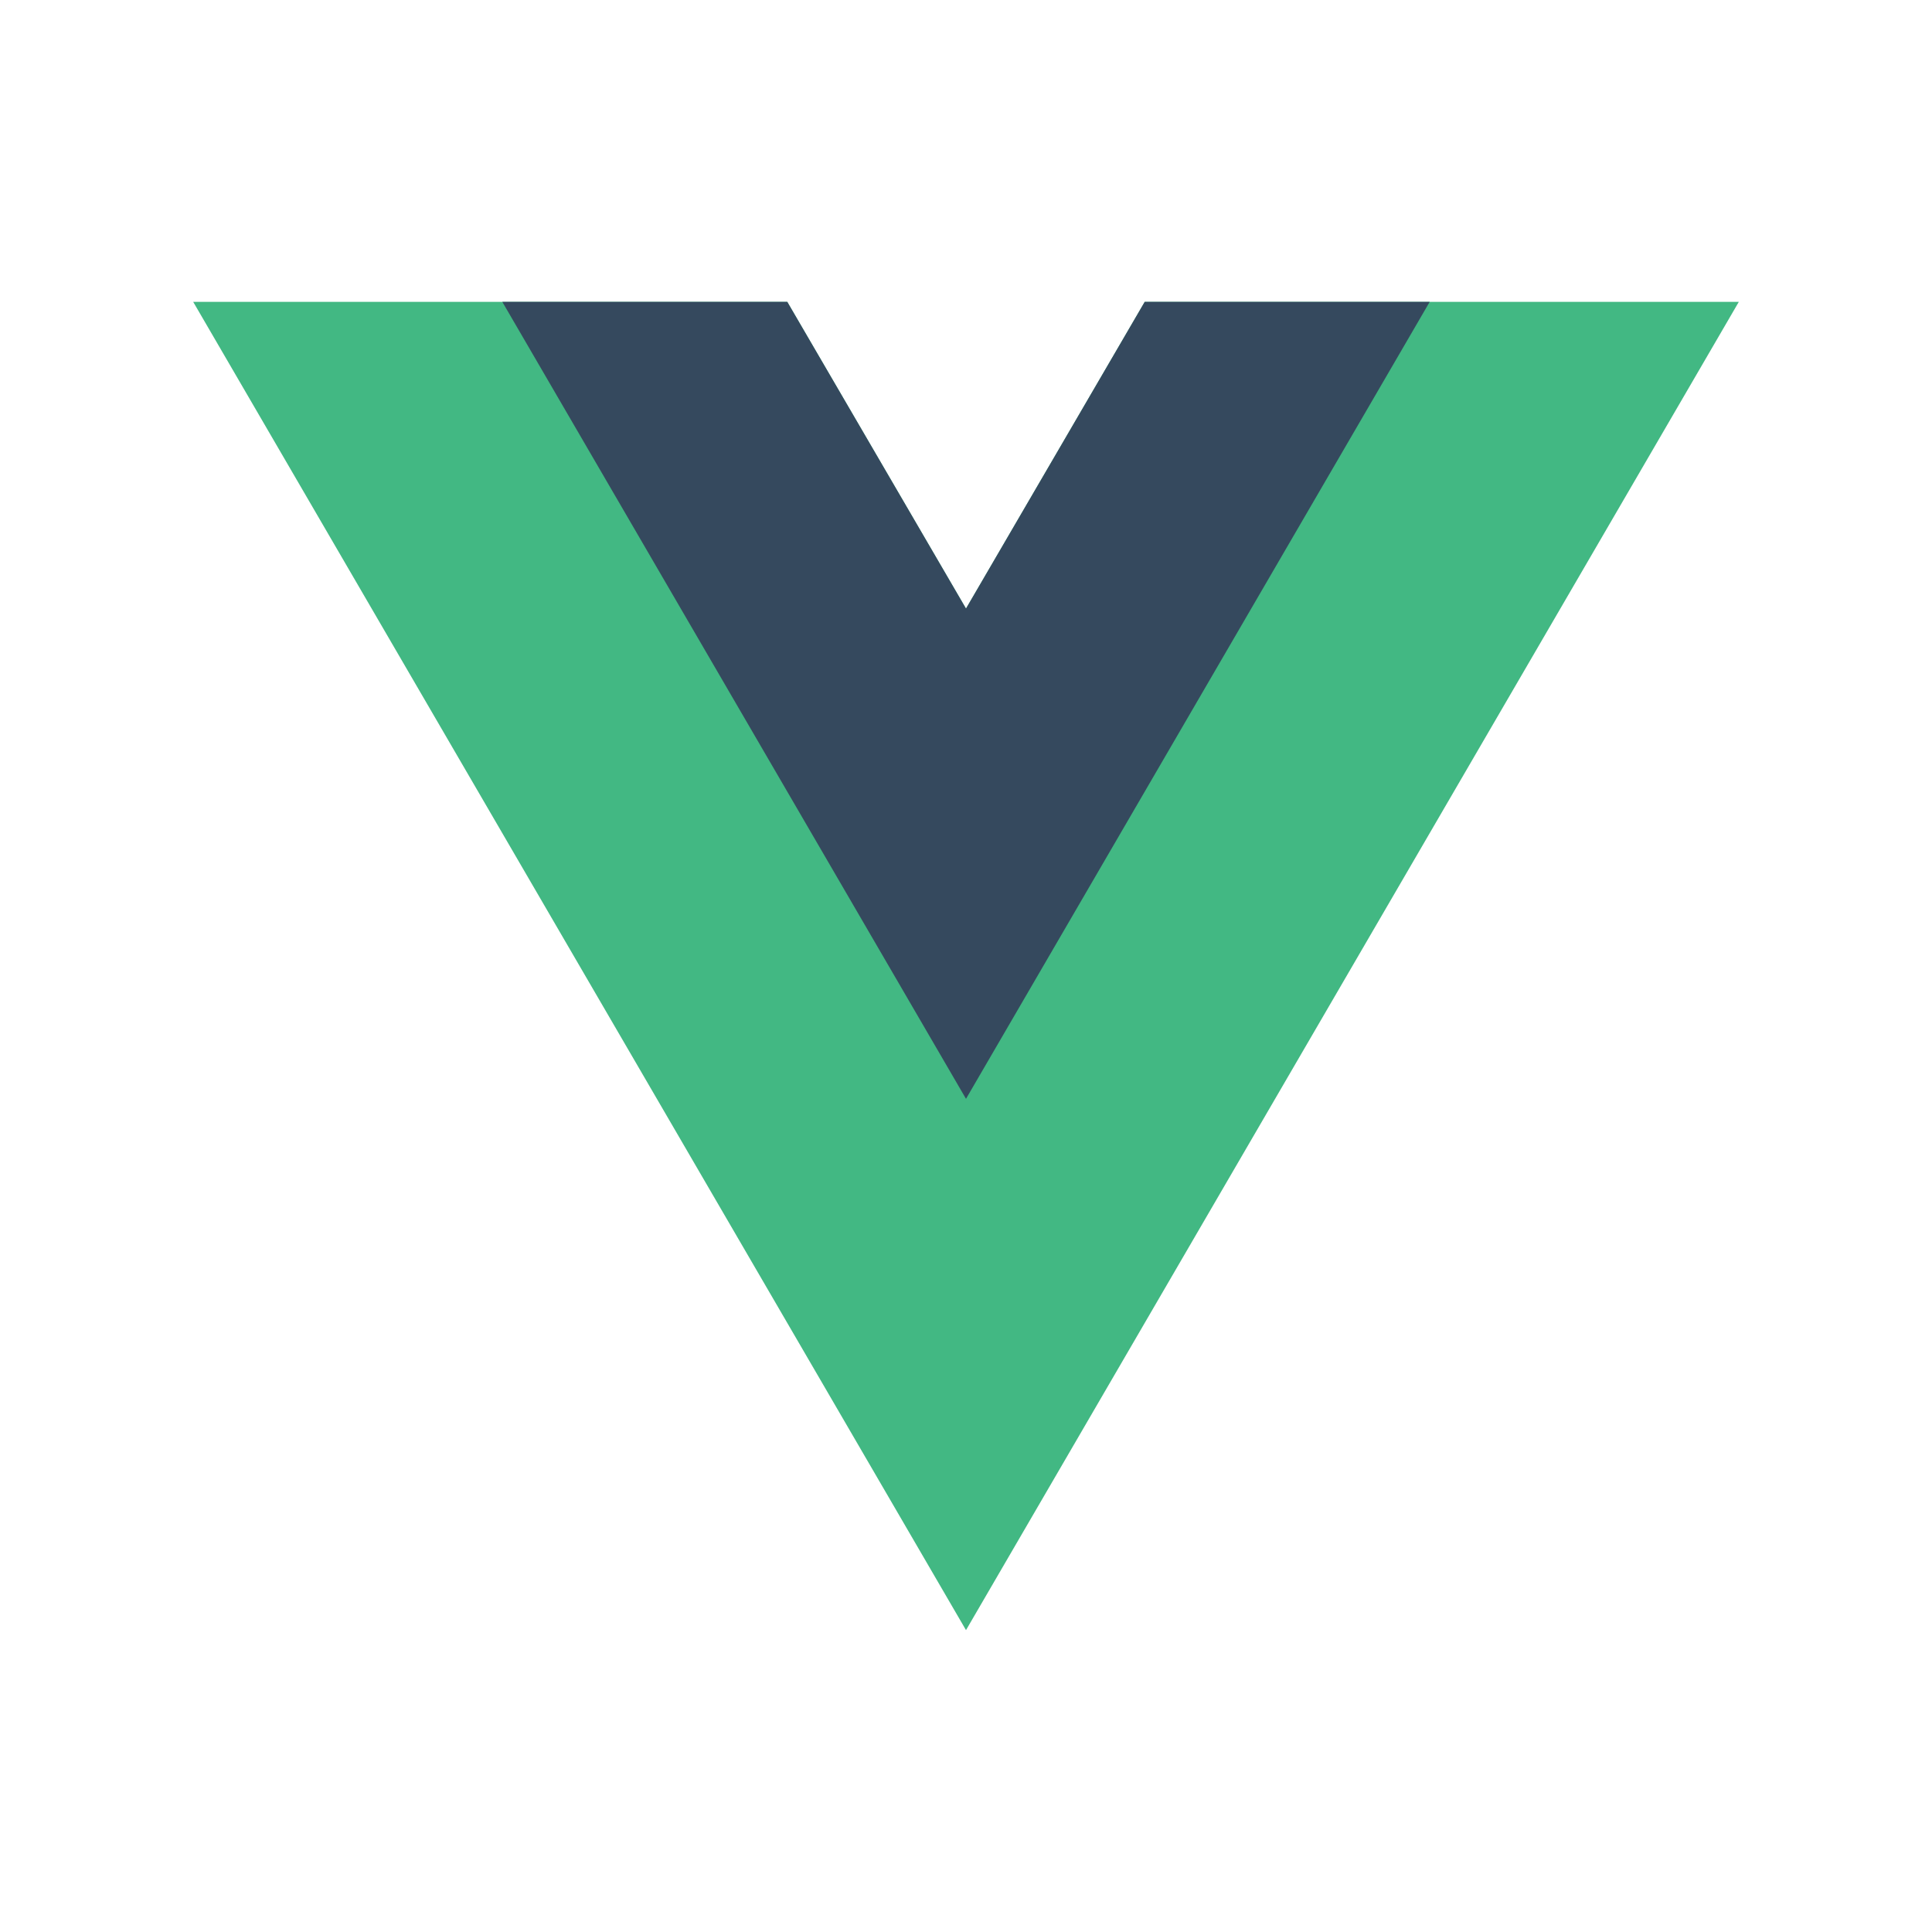 <?xml version="1.0" encoding="UTF-8" standalone="no"?>
<svg
   viewBox="0 0 160 160"
   width="30"
   height="30"
   data-v-85276ec6=""
   version="1.1"
   id="svg2"
   sodipodi:docname="ico-vuejs.svg"
   inkscape:version="1.3.2 (091e20ef0f, 2023-11-25)"
   xmlns:inkscape="http://www.inkscape.org/namespaces/inkscape"
   xmlns:sodipodi="http://sodipodi.sourceforge.net/DTD/sodipodi-0.dtd"
   xmlns="http://www.w3.org/2000/svg"
   xmlns:svg="http://www.w3.org/2000/svg">
  <defs
     id="defs2" />
  <sodipodi:namedview
     id="namedview2"
     pagecolor="#ffffff"
     bordercolor="#000000"
     borderopacity="0.25"
     inkscape:showpageshadow="2"
     inkscape:pageopacity="0.0"
     inkscape:pagecheckerboard="0"
     inkscape:deskcolor="#d1d1d1"
     inkscape:zoom="12.0625"
     inkscape:cx="20.352332"
     inkscape:cy="15.709845"
     inkscape:window-width="1334"
     inkscape:window-height="736"
     inkscape:window-x="32"
     inkscape:window-y="0"
     inkscape:window-maximized="1"
     inkscape:current-layer="svg2" />
  <rect
     style="fill:#ffffff;stroke-width:5.333;-inkscape-stroke:none"
     id="rect2"
     width="160"
     height="160"
     x="0"
     y="0" />
  <path
     fill="#42b883"
     d="M 94.8,25 80,50.4 65.2,25 H 16 L 80,135 144,25 Z"
     data-v-85276ec6=""
     id="path1" />
  <path
     fill="#35495e"
     d="M 94.8,25 80,50.4 65.2,25 H 41.6 L 80,91 118.4,25 Z"
     data-v-85276ec6=""
     id="path2" />
</svg>
